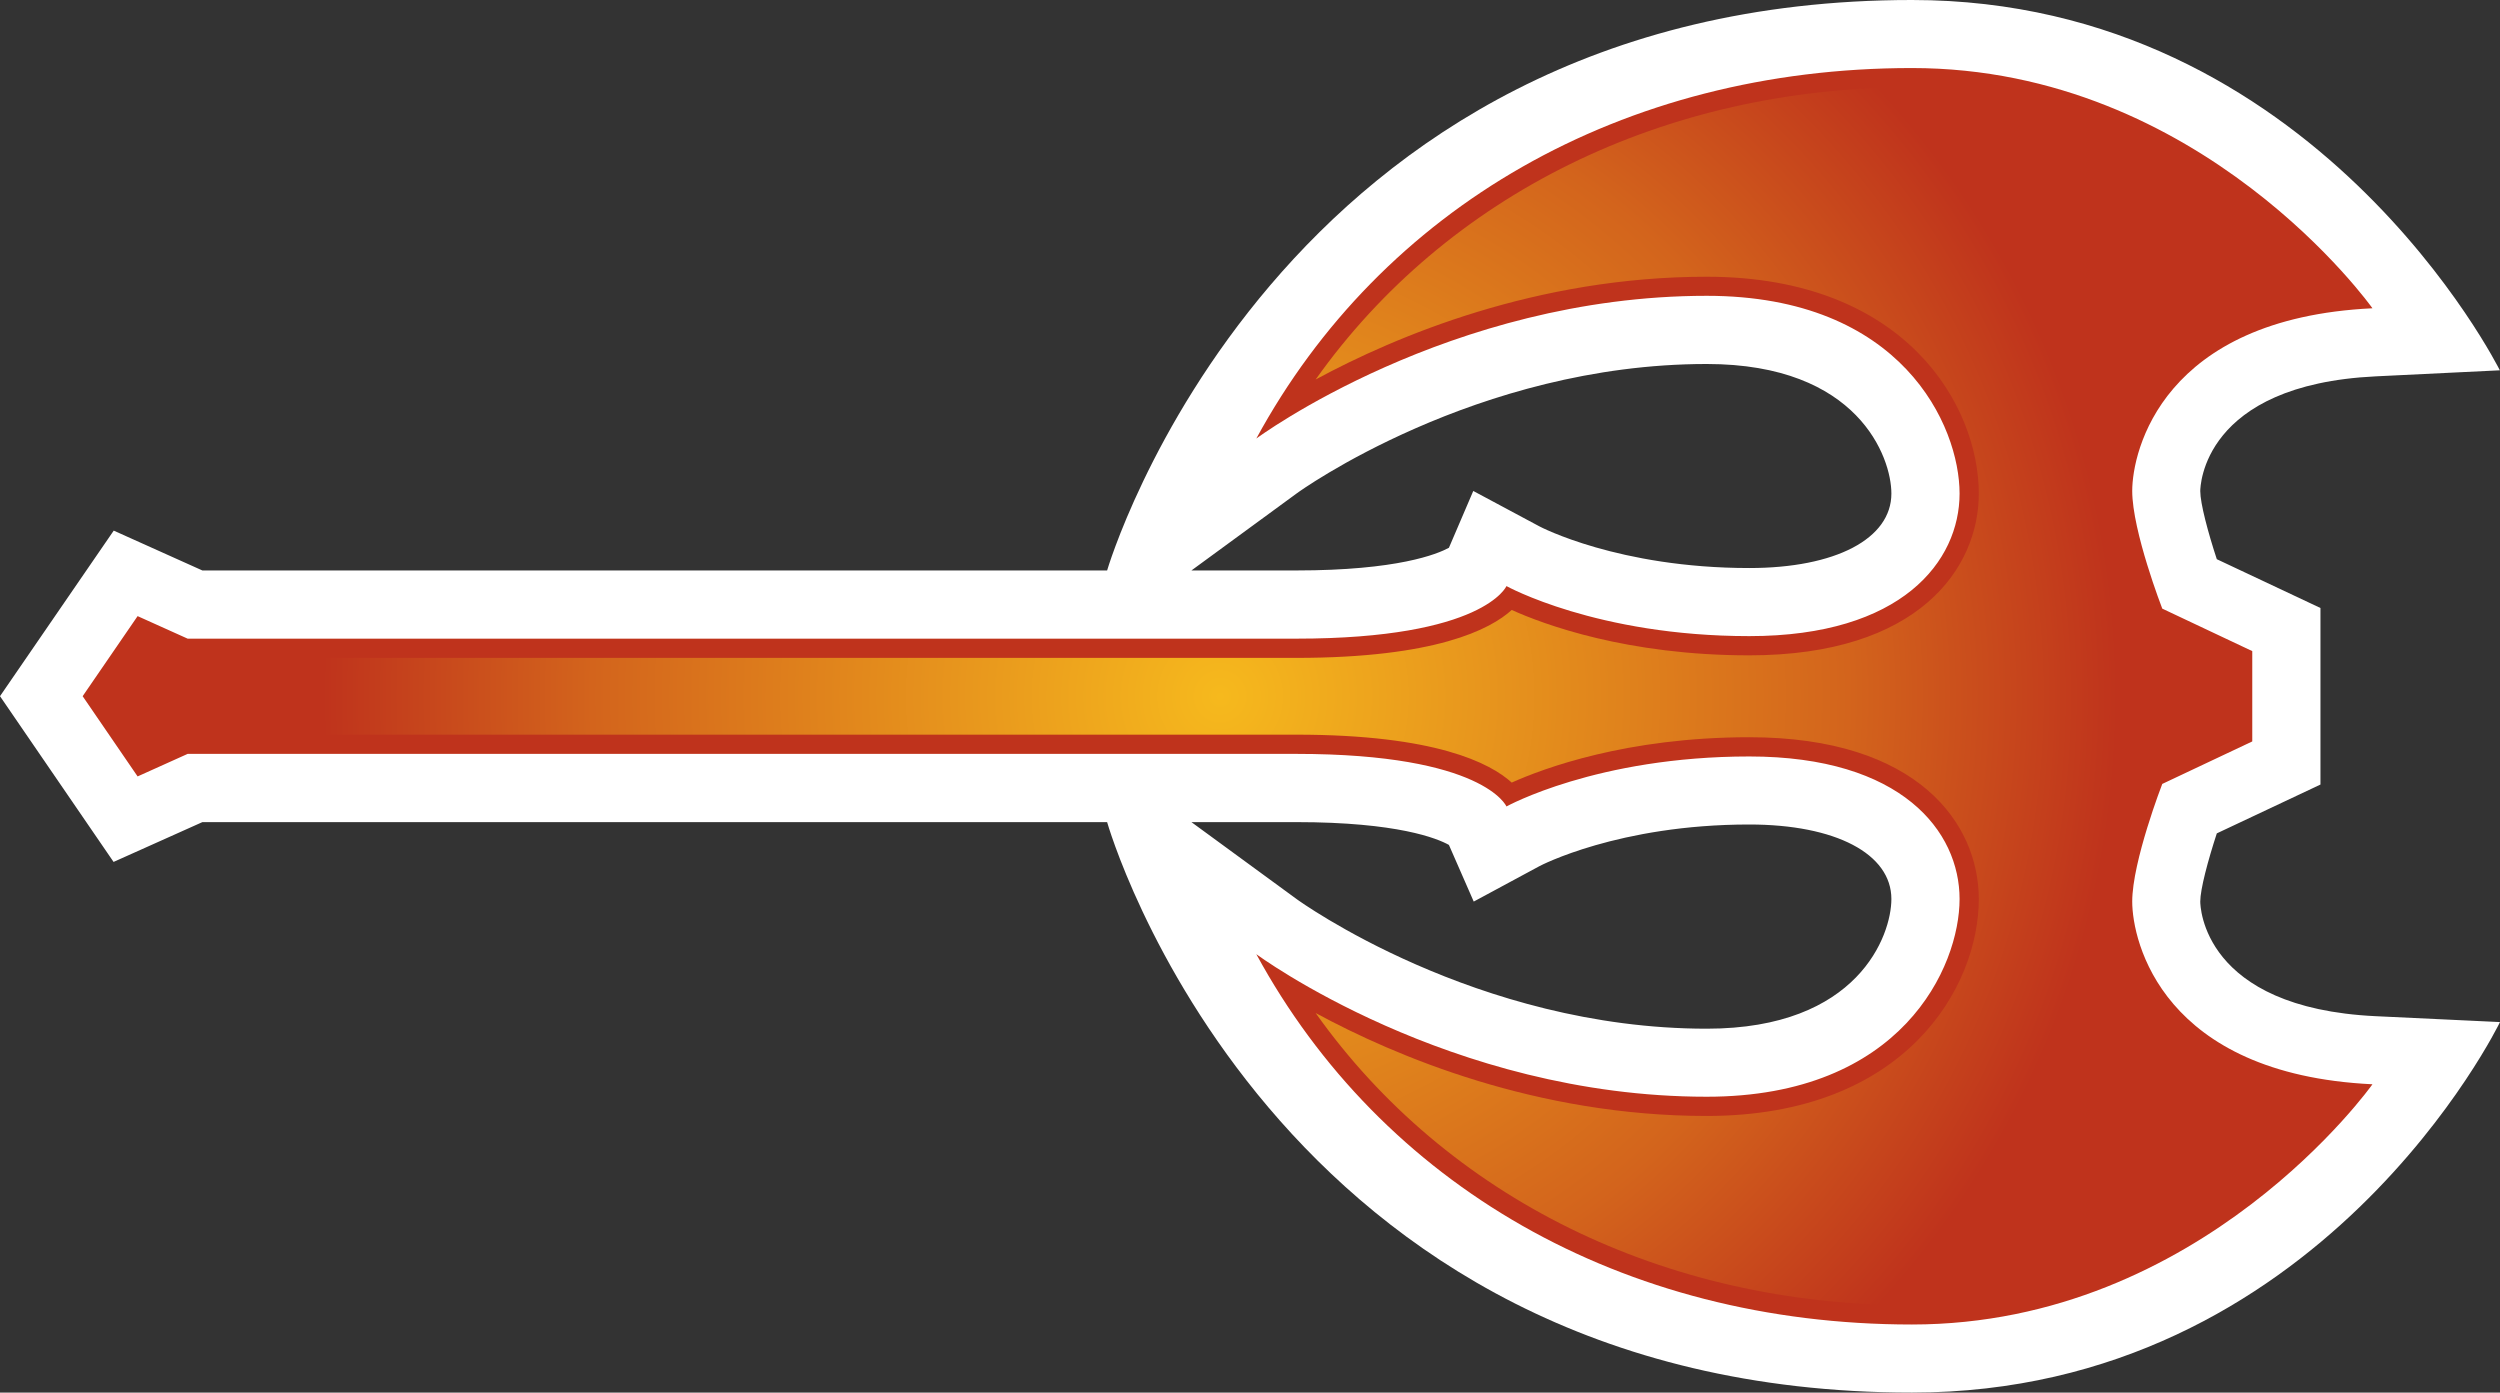 <svg xmlns="http://www.w3.org/2000/svg" xmlns:xlink="http://www.w3.org/1999/xlink" width="600" height="334.218"><rect width="100%" height="100%" fill="#333333" stroke="none"/><radialGradient id="a" cx="0" cy="0" r="1" fx="0" fy="0" gradientTransform="matrix(23.347 0 0 -23.347 744.885 482.295)" gradientUnits="userSpaceOnUse" spreadMethod="pad"><stop offset="0" style="stop-color:#f6b91d"/><stop offset=".7" style="stop-color:#d3641c"/><stop offset="1" style="stop-color:#bf331c"/></radialGradient><radialGradient xlink:href="#a" id="b" cx="0" cy="0" r="1" fx="0" fy="0" gradientTransform="translate(292.844 167.105)scale(215.509)" gradientUnits="userSpaceOnUse" spreadMethod="pad"/><path d="M285.942 136.91h25.163c24.304 0 33.858-3.932 36.637-5.445l5.843-13.634 15.83 8.474c.176.11 19.034 10.024 50.41 10.024 20.732 0 34.107-7.034 34.107-17.88 0-8.658-7.929-31.089-44.317-31.089-55.384 0-98.003 30.73-98.4 31.052zm0 60.398 25.273 18.489c.434.332 43.016 31.09 98.4 31.09 36.388 0 44.317-22.432 44.317-31.118 0-10.855-13.375-17.889-34.107-17.889-31.376 0-50.234 9.914-50.41 10.025l-15.72 8.473-5.953-13.596c-2.779-1.551-12.296-5.474-36.637-5.474zm172.929 136.91c-154.33 0-193.163-136.91-193.163-136.91H48.572l-21.314 9.554-20.907-30.508L0 167.086l27.295-39.738 21.277 9.563h217.136S305.732 0 458.87 0c96.923 0 141.092 88.874 141.092 88.874l-29.778 1.45c-41.613 2.011-42.12 26.5-42.12 27.544 0 2.926 1.837 9.849 3.969 16.338l24.877 11.714v42.37l-24.877 11.722c-2.132 6.526-3.97 13.413-3.97 16.366 0 1.044.508 25.533 42.12 27.508L600 245.298s-42.978 88.92-141.13 88.92" style="fill:#fff"/><path d="m19.837 167.086 13.19-19.218 12.01 5.409h266.068c45.073 0 50.446-12.619 50.446-12.619s21.637 12.01 58.274 12.01c36.664 0 50.473-18 50.473-34.219 0-16.227-13.809-47.455-60.683-47.455-61.873 0-108.101 34.255-108.101 34.255 30.037-55.274 87.692-88.92 157.357-88.92 69.664 0 110.52 57.656 110.52 57.656-50.446 2.418-57.656 34.255-57.656 43.846 0 9.627 7.21 28.237 7.21 28.237l21.6 10.2v21.674l-21.6 10.2s-7.21 18.609-7.21 28.236c0 9.591 7.21 41.428 57.656 43.847 0 0-40.856 57.655-110.52 57.655-69.665 0-127.32-33.637-157.357-88.883 0 0 46.228 34.218 108.101 34.218 46.874 0 60.683-31.227 60.683-47.446 0-16.19-13.809-34.218-50.473-34.218-36.637 0-58.274 12-58.274 12s-5.373-12.619-50.446-12.619H45.037l-12.01 5.41z" style="fill:#bf331c"/><path d="M315.757 91.08c19.181-10.385 53.04-24.665 93.858-24.665 47.927 0 65.299 31.117 65.299 52.034 0 17.917-14.419 38.834-55.09 38.834-29.39 0-49.329-7.43-57.009-10.892-5.16 4.689-18.35 11.501-51.71 11.501H44.067l-.904-.434-8.51-3.784-9.231 13.412 9.23 13.45 8.511-3.822.905-.397h267.037c33.36 0 46.55 6.812 51.71 11.501 7.643-3.424 27.619-10.883 57.01-10.883 40.67 0 55.089 20.908 55.089 38.834 0 20.945-17.372 52.062-65.299 52.062-40.818 0-74.677-14.317-93.858-24.702 31.412 44.243 83.548 70.136 143.114 70.136 52.467 0 88.449-34.468 101.427-49.182-52.532-6.526-53.178-45.978-53.178-47.742 0-10.31 7.21-29.058 7.532-29.852l.646-1.735 1.662-.794 19.006-8.972V159.23l-19.006-8.982-1.662-.794-.646-1.735c-.323-.785-7.532-19.505-7.532-29.89 0-1.725.646-41.178 53.178-47.704-12.978-14.714-48.96-49.181-101.427-49.181-59.566 0-111.702 25.892-143.114 70.135" style="fill:url(#b)"/></svg>